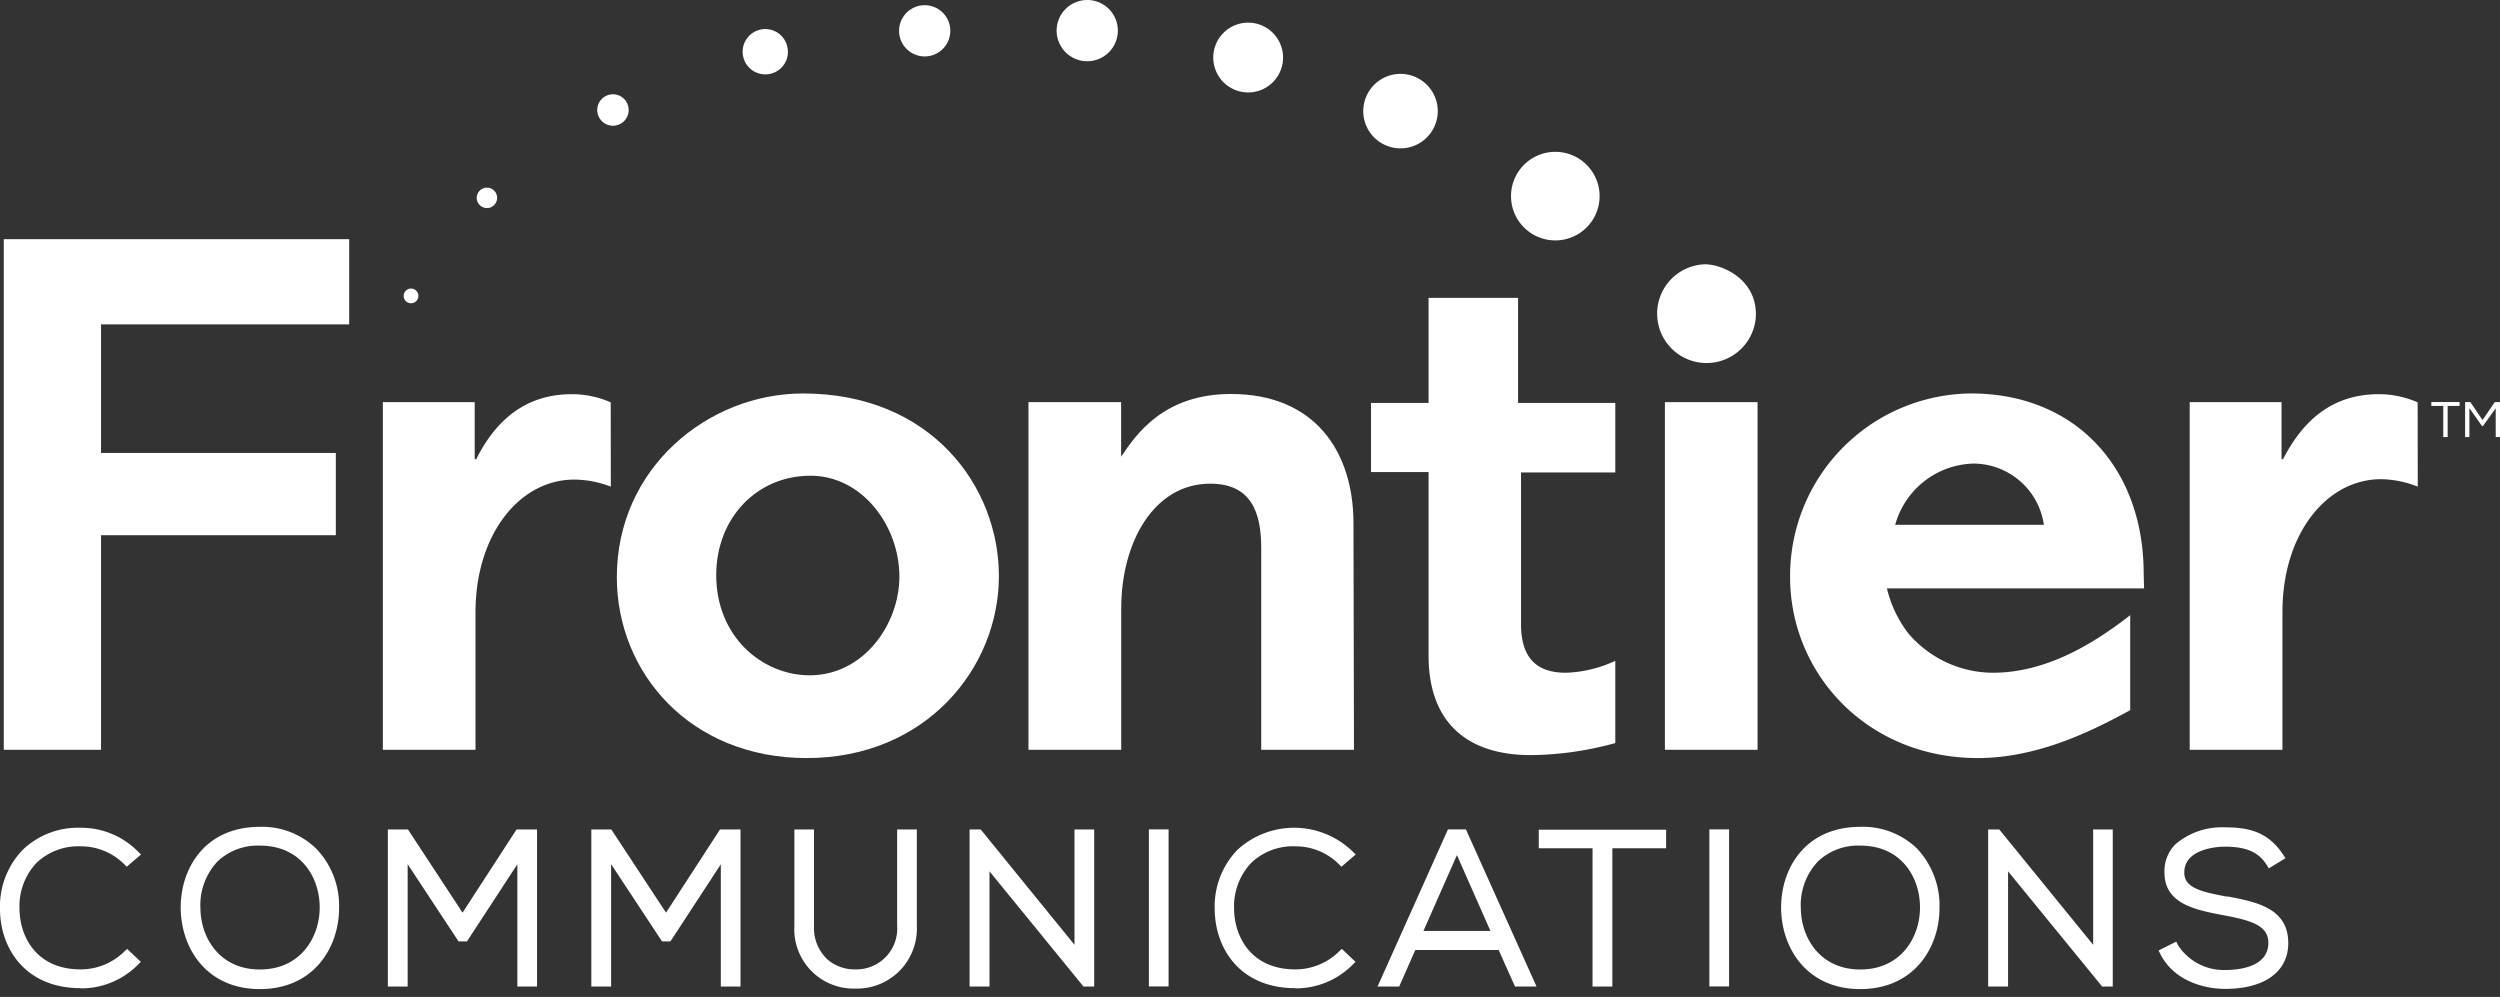 <svg id="Layer_1" data-name="Layer 1" xmlns="http://www.w3.org/2000/svg" xmlns:xlink="http://www.w3.org/1999/xlink" viewBox="0 0 245 97.7"><rect x="0" y="0" width="245" height="97.7" fill="#333333" stroke="none"/><defs><style>.cls-1{fill:none;}.cls-2{clip-path:url(#clip-path);}.cls-3{fill:#fff;}.cls-4{clip-path:url(#clip-path-2);}</style><clipPath id="clip-path"><rect class="cls-1" y="0.06" width="245" height="96.87"/></clipPath><clipPath id="clip-path-2"><rect class="cls-1" y="0.06" width="245" height="96.87"/></clipPath></defs><title>logo-negative</title><g class="cls-2"><path class="cls-3" d="M7.91,96.84C2.48,96.84,0,92.94,0,89.07a8,8,0,0,1,2.2-5.76,7.82,7.82,0,0,1,5.71-2.19,7.82,7.82,0,0,1,5.59,2.31l.32.31-1.4,1.2-.27-.27a6,6,0,0,0-4.24-1.73,5.93,5.93,0,0,0-4.34,1.63A6.18,6.18,0,0,0,1.91,89c0,2.75,1.62,6,6,6a6.08,6.08,0,0,0,4.26-1.74l.29-.27,1.34,1.27-.3.3a7.82,7.82,0,0,1-5.59,2.3"/></g><g class="cls-4"><path class="cls-3" d="M25.47,96.93c-5.33,0-7.76-4.13-7.76-8s2.4-7.9,7.76-7.9A7.6,7.6,0,0,1,31,83.18,8.06,8.06,0,0,1,33.23,89c0,3.82-2.46,7.93-7.76,7.93m-5.83-8c0,2.93,1.85,6.08,5.83,6.08s5.86-3.15,5.86-6.08-1.82-6.06-5.86-6.06a5.73,5.73,0,0,0-4.17,1.57A6.25,6.25,0,0,0,19.64,89Z"/><polygon class="cls-3" points="52.63 96.68 50.7 96.68 50.7 84.7 45.76 92.26 44.94 92.26 39.95 84.69 39.95 96.68 38.01 96.68 38.01 81.29 39.98 81.29 45.33 89.44 50.62 81.29 52.63 81.29 52.63 96.68"/><polygon class="cls-3" points="72.57 96.68 70.64 96.68 70.64 84.7 65.7 92.26 64.88 92.26 59.89 84.69 59.89 96.68 57.95 96.68 57.95 81.29 59.91 81.29 65.27 89.44 70.56 81.29 72.57 81.29 72.57 96.68"/><path class="cls-3" d="M83.85,96.88a5.81,5.81,0,0,1-6-6.13V81.29h1.92v9.46A4.26,4.26,0,0,0,81.06,94,4.07,4.07,0,0,0,83.85,95a4,4,0,0,0,4.07-4.28V81.29h1.93v9.46a5.87,5.87,0,0,1-6,6.13"/><polygon class="cls-3" points="107.23 96.68 106.18 96.68 96.97 85.39 96.97 96.68 95.02 96.68 95.02 81.29 96.11 81.29 105.3 92.59 105.3 81.29 107.23 81.29 107.23 96.68"/><rect class="cls-3" x="112.59" y="81.28" width="1.93" height="15.39"/><path class="cls-3" d="M126.94,96.84c-5.43,0-7.88-3.9-7.9-7.77a8,8,0,0,1,2.2-5.76,8.22,8.22,0,0,1,11.3.12l.32.31-1.4,1.2-.27-.27a6,6,0,0,0-4.25-1.73,5.91,5.91,0,0,0-4.33,1.63A6.19,6.19,0,0,0,120.94,89c0,2.75,1.63,6,6,6a6.09,6.09,0,0,0,4.27-1.74l.29-.27,1.34,1.27-.3.3a7.84,7.84,0,0,1-5.6,2.3"/><path class="cls-3" d="M150.58,96.68h-2.11l-1.6-3.58H138.7l-1.58,3.58H135l6.9-15.4h1.76ZM139.5,91.23h6.56l-3.28-7.43Z"/><polygon class="cls-3" points="158.01 96.68 156.07 96.68 156.07 83.13 150.8 83.13 150.8 81.31 163.28 81.31 163.28 83.13 158.01 83.13 158.01 96.68"/><rect class="cls-3" x="167.52" y="81.28" width="1.93" height="15.39"/><path class="cls-3" d="M182.31,96.93c-5.33,0-7.76-4.13-7.76-8s2.4-7.9,7.76-7.9a7.62,7.62,0,0,1,5.55,2.12A8.14,8.14,0,0,1,190.07,89c0,3.82-2.46,7.93-7.76,7.93m-5.83-8c0,2.93,1.85,6.08,5.83,6.08s5.85-3.15,5.85-6.08-1.81-6.06-5.85-6.06a5.7,5.7,0,0,0-4.17,1.57A6.23,6.23,0,0,0,176.48,89Z"/><polygon class="cls-3" points="207.05 96.68 206.01 96.68 196.79 85.39 196.79 96.68 194.84 96.68 194.84 81.29 195.93 81.29 205.13 92.59 205.13 81.29 207.05 81.29 207.05 96.68"/><path class="cls-3" d="M218.07,96.91c-2.24,0-5.08-.89-6.34-3.39l-.19-.37,1.73-.87.19.37a5.34,5.34,0,0,0,4.61,2.41c1.27,0,4.23-.26,4.23-2.66,0-1.74-1.75-2.21-4.46-2.72s-5.72-1.12-5.72-4.15a3.71,3.71,0,0,1,1.06-2.78,7,7,0,0,1,4.89-1.67c2.33,0,4.19.45,5.67,2.66l.24.36-1.64,1-.21-.34c-.95-1.54-2.52-1.77-4.07-1.79-.4,0-4,.07-4,2.54,0,1.47,1.56,1.87,4.13,2.35l.16,0c2.76.53,5.9,1.13,5.9,4.56,0,2.81-2.33,4.49-6.18,4.49"/><polygon class="cls-3" points="34.22 23.44 34.22 31.79 9.9 31.79 9.9 44.39 32.91 44.39 32.91 52.45 9.9 52.45 9.9 73.48 0.37 73.48 0.37 23.44 34.22 23.44"/><path class="cls-3" d="M59.86,47.69A10.09,10.09,0,0,0,56.27,47c-5.34,0-9.67,5.35-9.67,13V73.48H37.52V39.41h9V45h.15c2-4,5-6.37,9.37-6.37a9.44,9.44,0,0,1,3.81.8Z"/><path class="cls-3" d="M236.94,47.69a10.18,10.18,0,0,0-3.59-.73c-5.35,0-9.67,5.35-9.67,13V73.48h-9.09V39.41h9V45h.15c2.05-4,5-6.37,9.38-6.37a9.48,9.48,0,0,1,3.81.8Z"/><path class="cls-3" d="M97.89,56.48c0,8.94-7.11,17.81-18.83,17.81-11.43,0-18.61-8.36-18.61-17.73,0-10.7,8.94-18,18.24-18,12.6,0,19.2,9.15,19.2,17.87m-27.7-.07c0,6.08,4.55,9.82,9.16,9.82,5.28,0,8.79-5,8.79-9.67,0-5-3.66-9.89-8.71-9.89-5.28,0-9.24,4.17-9.24,9.74"/><path class="cls-3" d="M132.69,73.48H123.6V53.7c0-3.52-1-6.3-5-6.3-5.5,0-8.72,5.71-8.72,12.23V73.48h-9.09V39.41h9.08v5.35c1.47-2.2,4.18-6.15,10.77-6.15,8.21,0,12,5.64,12,12.67Z"/><rect class="cls-3" x="163.16" y="39.41" width="9.08" height="34.07"/><path class="cls-3" d="M210.12,57.66h-25.2A11.61,11.61,0,0,0,187,62.05a10.93,10.93,0,0,0,8.28,3.88c5,0,9.53-2.56,13.48-5.64V69.6c-3,1.61-8.64,4.69-14.94,4.69-10.85,0-18.39-8.28-18.39-17.73a17.88,17.88,0,0,1,17.73-18c10.26,0,16.92,7.32,16.92,17.65Zm-9.82-6.23a7,7,0,0,0-6.88-6,8.18,8.18,0,0,0-7.69,6Z"/><path class="cls-3" d="M148.77,29.23V39.49h9.53V46.3h-9.24V61.17c0,3.81,2.05,4.76,4.4,4.76a12.36,12.36,0,0,0,4.84-1.17v8.06A32,32,0,0,1,150,74c-6.16,0-10-3.15-10-9.74v-18h-5.64V39.49H140V29.19h8.79"/><path class="cls-3" d="M156.76,19.21a4.34,4.34,0,1,1-4.34-4.33,4.34,4.34,0,0,1,4.34,4.33"/><path class="cls-3" d="M140.9,10.89a3.65,3.65,0,1,1-3.64-3.65,3.65,3.65,0,0,1,3.64,3.65"/><path class="cls-3" d="M125.74,5.65a3.42,3.42,0,1,1-3.42-3.43,3.42,3.42,0,0,1,3.42,3.43"/><path class="cls-3" d="M109.55,3a3,3,0,1,1-3-3,3,3,0,0,1,3,3"/><path class="cls-3" d="M93.13,3A2.51,2.51,0,1,1,90.63.51,2.51,2.51,0,0,1,93.13,3"/><path class="cls-3" d="M77.22,5.07A2.22,2.22,0,1,1,75,2.85a2.21,2.21,0,0,1,2.21,2.22"/><path class="cls-3" d="M61.61,10.77a1.54,1.54,0,1,1-1.54-1.53,1.54,1.54,0,0,1,1.54,1.53"/><path class="cls-3" d="M48.72,19.39a1,1,0,1,1-1-1,1,1,0,0,1,1,1"/><path class="cls-3" d="M41,29a.72.72,0,1,1-.72-.72A.72.72,0,0,1,41,29"/><path class="cls-3" d="M172.08,30.81a4.84,4.84,0,1,1-5-4.91c1.66,0,5,1.4,5,4.91"/></g><g class="cls-2"><polygon class="cls-3" points="238.27 39.78 238.27 39.4 241.04 39.4 241.04 39.78 239.87 39.78 239.87 42.83 239.44 42.83 239.44 39.78 238.27 39.78"/><polygon class="cls-3" points="243.33 41.75 243.24 41.75 242 40 242 42.83 241.58 42.83 241.58 39.4 242.09 39.4 243.29 41.16 244.49 39.4 245 39.4 245 42.83 244.58 42.83 244.58 40.01 243.33 41.75"/></g></svg>
